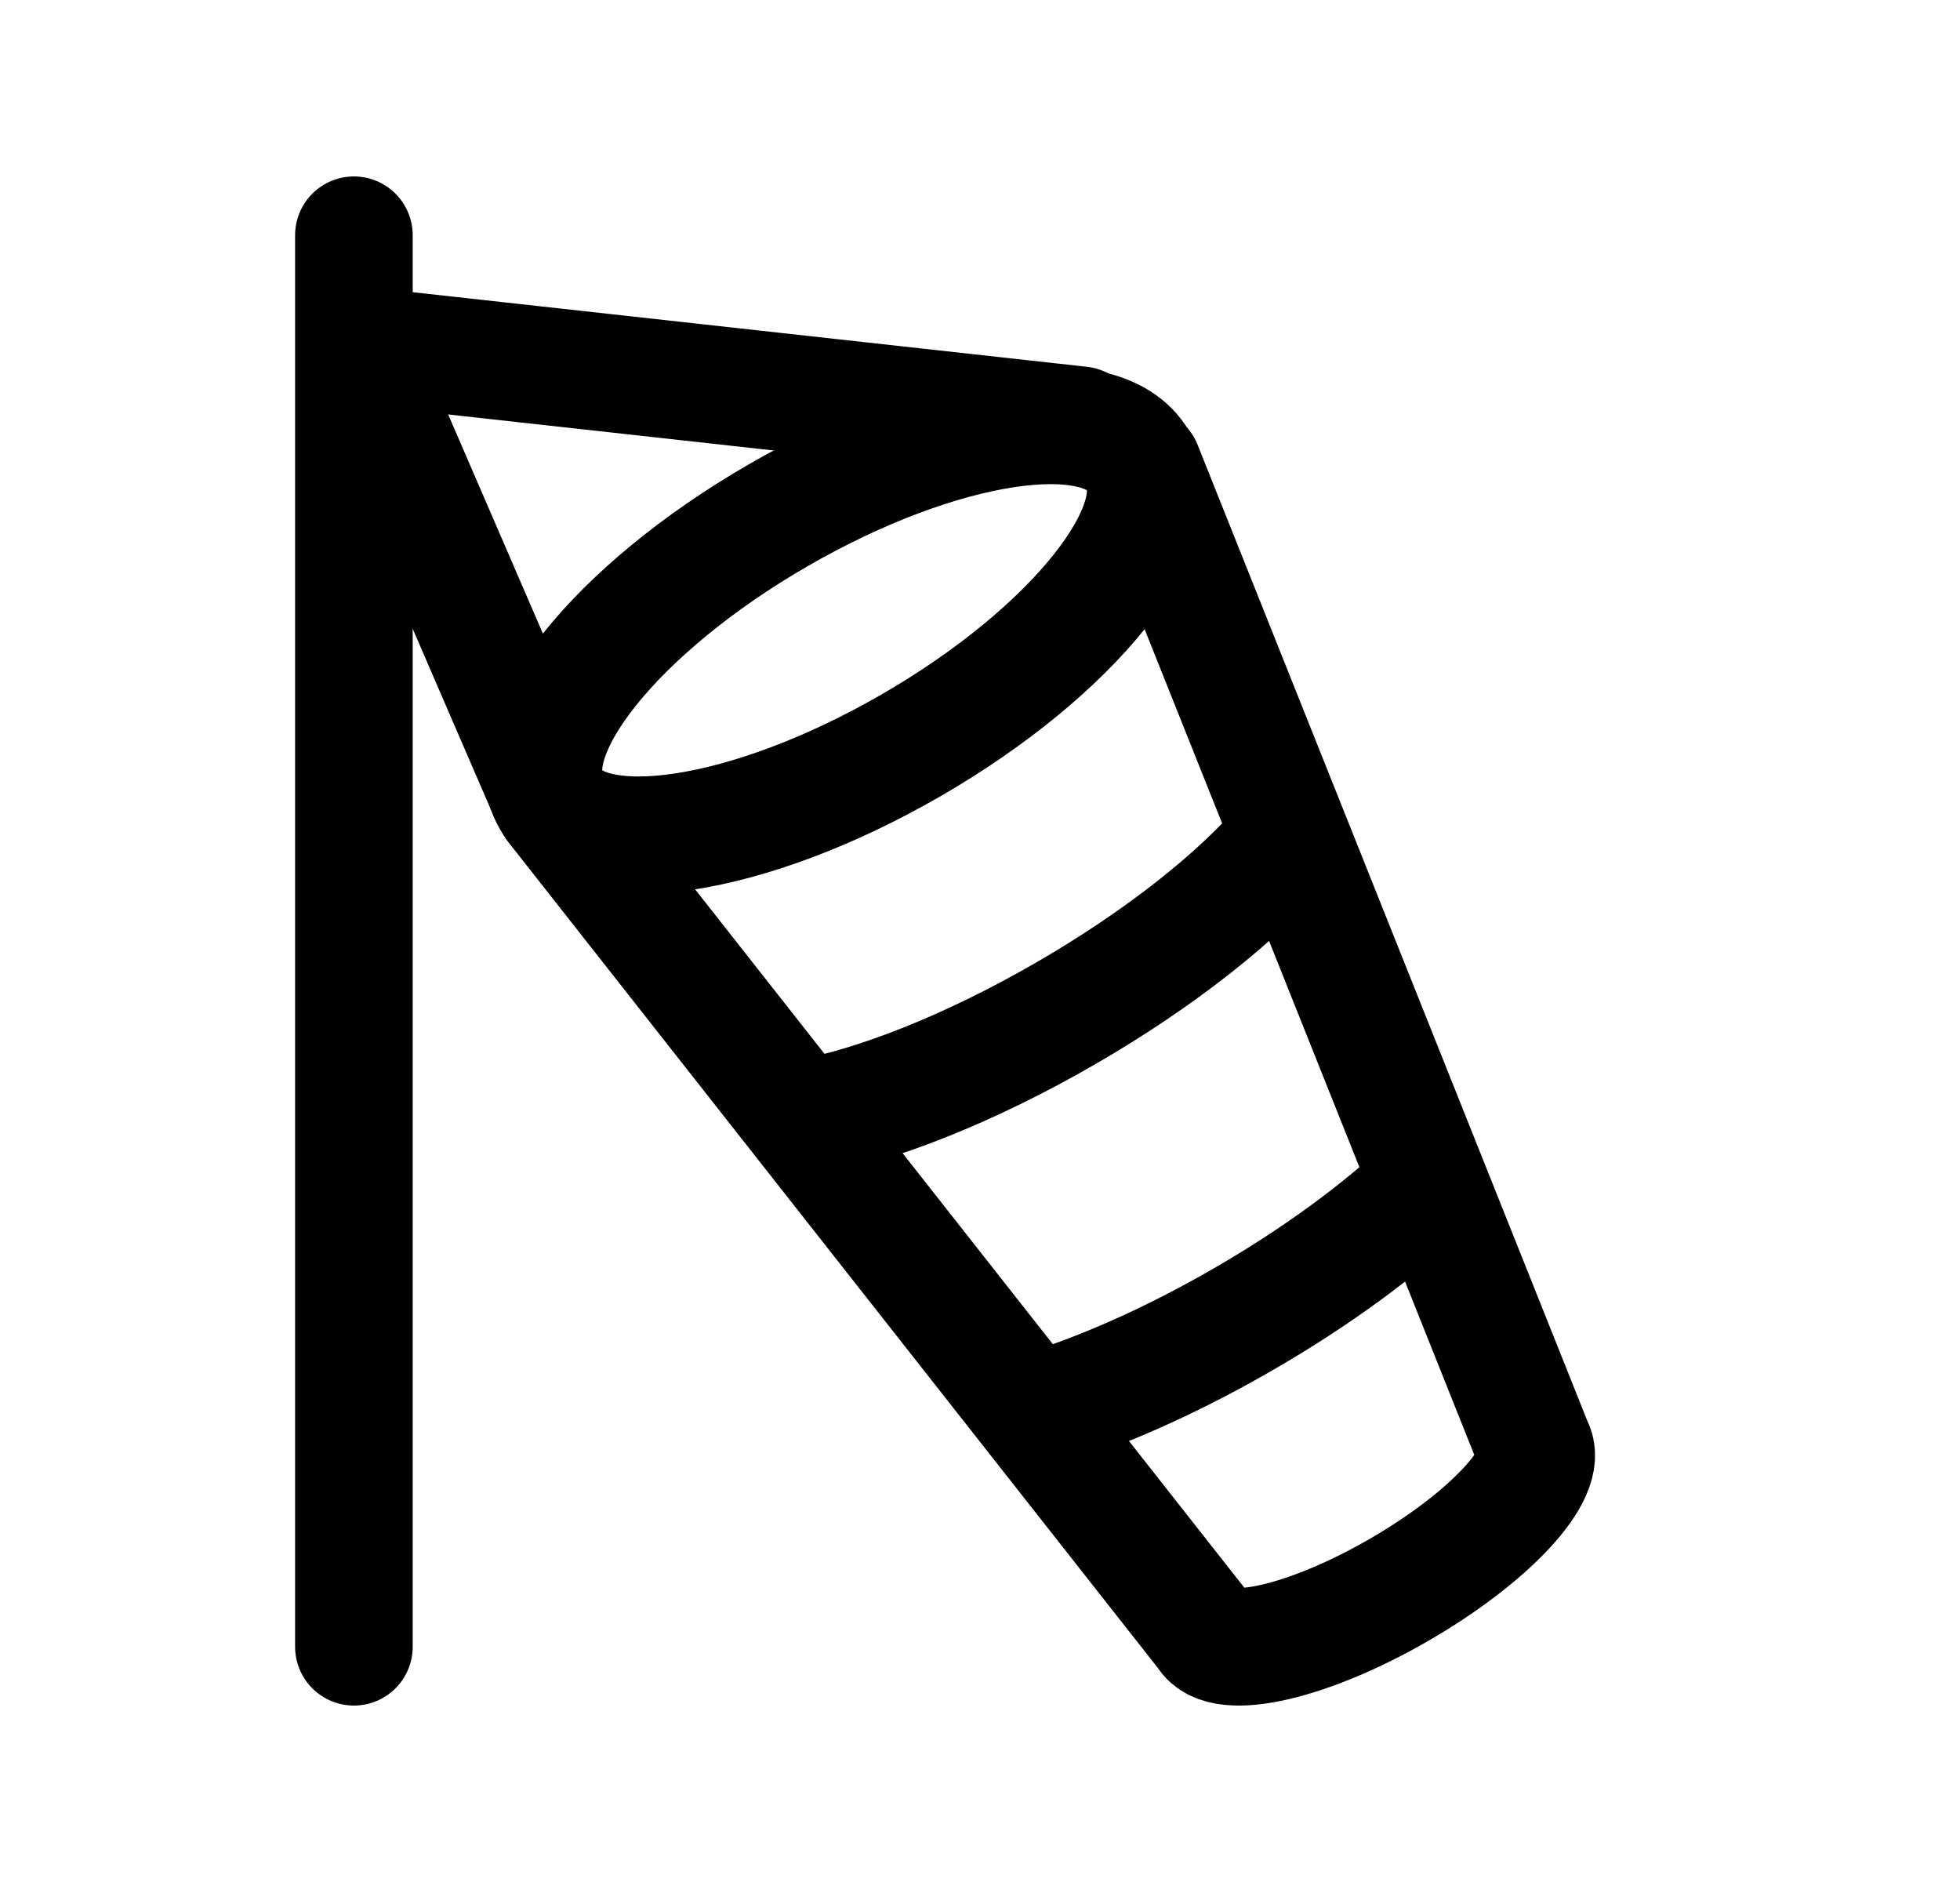 <svg width="25" height="24" viewBox="0 0 25 24" fill="none" xmlns="http://www.w3.org/2000/svg">
<path d="M11.62 9.505C9.551 10.7 7.495 11.011 7.027 10.201C6.559 9.391 7.857 7.765 9.926 6.571C11.995 5.376 14.052 5.065 14.519 5.875C14.987 6.686 13.689 8.311 11.62 9.505Z" stroke="black" stroke-width="1.5" stroke-linecap="round" stroke-linejoin="round"/>
<path d="M16.394 10.729C15.809 11.42 14.809 12.221 13.586 12.927C12.363 13.633 11.171 14.098 10.279 14.26" stroke="black" stroke-width="1.5" stroke-linecap="round" stroke-linejoin="round"/>
<path d="M18.223 15.098C17.628 15.667 16.809 16.275 15.854 16.826C14.9 17.377 13.964 17.783 13.173 18.013" stroke="black" stroke-width="1.5" stroke-linecap="round" stroke-linejoin="round"/>
<path d="M14.579 5.95L19.562 18.428C19.767 18.782 18.998 19.609 17.844 20.275C16.69 20.942 15.589 21.194 15.384 20.84L7.078 10.281" stroke="black" stroke-width="1.5" stroke-linecap="round" stroke-linejoin="round"/>
<path d="M4.514 3V21" stroke="black" stroke-width="1.5" stroke-linecap="round" stroke-linejoin="round"/>
<path d="M13.783 5.423L4.562 4.403" stroke="black" stroke-width="1.5" stroke-linecap="round" stroke-linejoin="round"/>
<path d="M6.979 10.095L4.528 4.426" stroke="black" stroke-width="1.5" stroke-linecap="round" stroke-linejoin="round"/>
</svg>